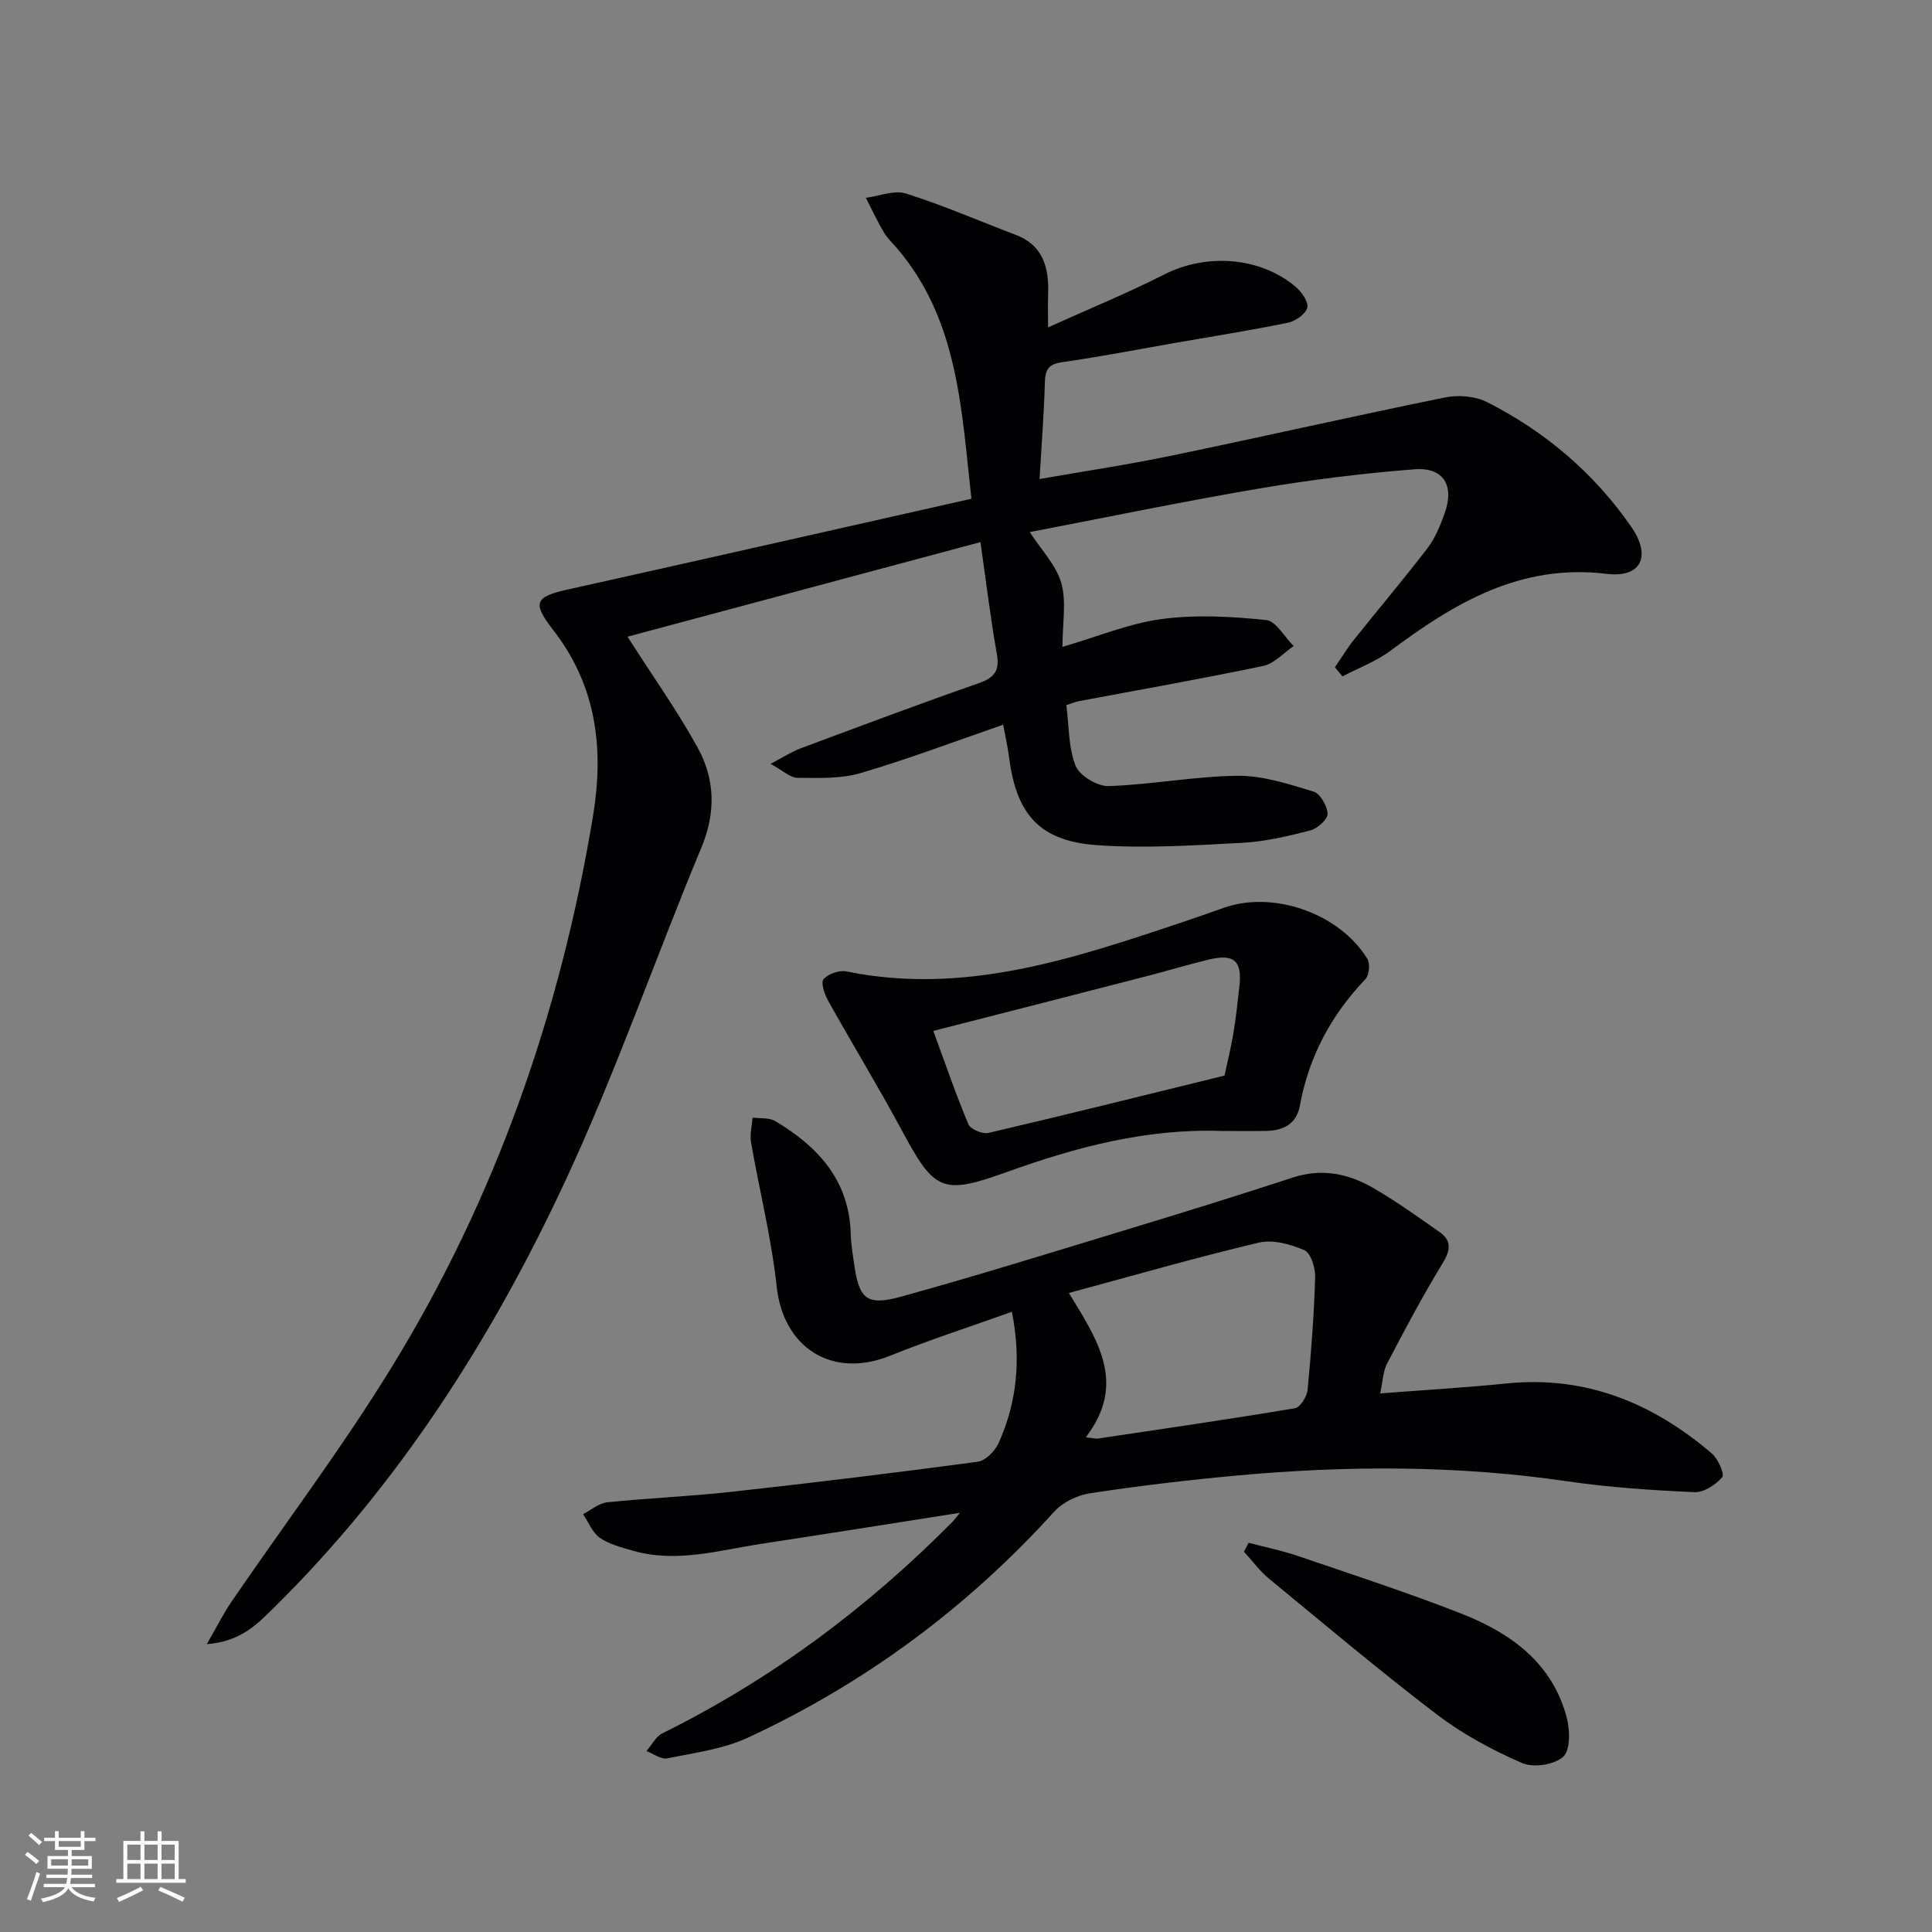 <svg enable-background="new 0 0 400 400" viewBox="0 0 400 400" xmlns="http://www.w3.org/2000/svg"><rect x="0" y="0" width="400" height="400" fill="#808080" stroke="none"/><g fill="#010104"><path d="m276.38 138.15c1.3-1.89 2.48-3.87 3.91-5.66 5.07-6.36 10.34-12.58 15.29-19.04 1.58-2.06 2.6-4.64 3.5-7.12 2.1-5.79-.18-9.64-6.24-9.17-10.73.84-21.45 2.17-32.06 3.97-15.85 2.69-31.6 5.97-47.58 9.03 2.38 3.69 5.46 6.83 6.53 10.55 1.1 3.82.24 8.21.24 13.22 7.37-2.15 13.86-4.88 20.59-5.77 7.08-.94 14.43-.52 21.57.21 2.06.21 3.81 3.51 5.71 5.39-2.09 1.41-4.01 3.63-6.29 4.11-12.67 2.66-25.44 4.9-38.17 7.3-.63.12-1.23.38-2.6.81.55 4.24.4 8.73 1.91 12.56.81 2.06 4.5 4.28 6.81 4.21 8.94-.29 17.84-2.04 26.76-2.13 5.24-.05 10.58 1.72 15.69 3.27 1.39.42 2.86 2.99 2.91 4.61.03 1.15-2.09 3.05-3.56 3.43-4.64 1.19-9.4 2.32-14.15 2.57-9.92.53-19.92 1.16-29.8.5-12.06-.81-16.9-6.26-18.44-18.25-.27-2.12-.75-4.21-1.21-6.71-10.08 3.48-19.68 7.13-29.5 10.01-4.12 1.21-8.72 1.02-13.09.99-1.5-.01-2.98-1.49-5.57-2.9 2.8-1.46 4.4-2.52 6.16-3.18 12.29-4.58 24.56-9.2 36.94-13.51 3.37-1.17 4.36-2.69 3.73-6.18-1.28-7.12-2.13-14.32-3.38-23.03-25.38 6.8-49.58 13.29-73.07 19.58 5.28 8.26 10.35 15.39 14.54 23 3.57 6.49 3.78 13.37.77 20.62-9.57 23-17.73 46.62-28.24 69.17-15.17 32.56-34.41 62.7-60.19 88.16-3.44 3.39-6.87 7.09-13.98 7.63 2.13-3.69 3.45-6.37 5.12-8.8 11.06-16.17 22.91-31.86 33.16-48.55 21.54-35.08 34.9-73.34 41.65-113.93 2.32-13.98.84-27.06-8.26-38.74-4.43-5.68-3.6-6.84 3.06-8.33 27.68-6.15 55.34-12.43 83.57-18.79-2.07-18.7-2.75-36.9-15.29-51.73-.97-1.14-2.11-2.19-2.86-3.46-1.36-2.3-2.48-4.74-3.7-7.12 2.79-.35 5.88-1.65 8.32-.88 7.68 2.43 15.11 5.67 22.65 8.53 5.88 2.23 6.97 6.98 6.76 12.49-.07 1.81-.01 3.63-.01 6.69 8.55-3.86 16.5-7.12 24.13-10.99 8.59-4.36 19.72-3.66 27.11 2.57 1.24 1.05 2.73 3.15 2.43 4.34-.33 1.33-2.45 2.79-4.02 3.12-7.64 1.57-15.36 2.78-23.04 4.12-7.84 1.37-15.66 2.9-23.54 4.02-2.73.39-3.64 1.29-3.72 4.02-.19 6.56-.7 13.1-1.11 20.2 8.85-1.55 18-2.92 27.06-4.79 18.98-3.93 37.89-8.24 56.89-12.1 2.74-.56 6.2-.29 8.65.94 12.07 6.1 22.19 14.7 29.91 25.85 4.17 6.03 2.12 10.6-5.1 9.73-17.84-2.17-31.45 6.01-44.76 15.92-2.98 2.22-6.6 3.56-9.93 5.31-.51-.63-1.04-1.26-1.57-1.89z"/><path d="m198.74 313.21c-14.55 2.28-27.76 4.39-40.99 6.4-8.83 1.34-17.61 4.04-26.63 1.47-2.39-.68-4.93-1.32-6.92-2.69-1.55-1.06-2.34-3.22-3.48-4.9 1.66-.85 3.25-2.27 4.98-2.45 8.58-.89 17.22-1.23 25.79-2.18 16.99-1.88 33.97-3.94 50.92-6.22 1.63-.22 3.62-2.23 4.36-3.9 3.74-8.39 4.71-17.19 2.73-27.15-8.57 3.07-17.02 5.8-25.24 9.11-11.97 4.81-22.09-1.62-23.46-14.35-1.08-10.03-3.58-19.9-5.31-29.86-.28-1.63.2-3.4.33-5.11 1.58.22 3.44-.02 4.7.74 8.83 5.27 15.29 12.22 15.61 23.28.06 2.15.42 4.3.73 6.44 1.04 7.18 2.6 8.59 9.88 6.57 15.65-4.34 31.18-9.16 46.73-13.89 11.43-3.47 22.84-7 34.18-10.72 6.03-1.98 11.57-.81 16.74 2.2 4.72 2.74 9.18 5.94 13.65 9.08 2.49 1.75 2.33 3.67.69 6.37-4.13 6.77-7.85 13.78-11.53 20.81-.88 1.68-.91 3.79-1.45 6.23 9.07-.7 17.63-1.19 26.15-2.06 16.44-1.67 30.31 4.06 42.53 14.51 1.29 1.1 2.67 4.3 2.14 4.9-1.37 1.57-3.81 3.19-5.75 3.1-8.76-.4-17.56-.97-26.24-2.24-22.87-3.36-45.77-3.3-68.7-1.19-10.09.93-20.17 2.13-30.18 3.65-2.64.4-5.66 1.85-7.43 3.8-18.01 19.9-39.16 35.54-63.44 46.81-5.14 2.38-11.07 3.13-16.71 4.28-1.27.26-2.85-.97-4.28-1.51 1.09-1.25 1.94-3 3.31-3.68 22.59-11.19 42.5-26.02 60.18-43.92.12-.12.21-.26 1.41-1.73zm26.08-15.65c1.47.18 1.97.35 2.44.28 13.63-2.03 27.26-4 40.84-6.28 1.09-.18 2.48-2.39 2.62-3.77.75-7.76 1.33-15.55 1.57-23.34.06-1.92-.88-5.01-2.22-5.6-2.87-1.26-6.55-2.26-9.47-1.57-13.01 3.08-25.87 6.79-39.3 10.42 5.88 9.63 12.08 18.66 3.52 29.86z"/><path d="m252.77 234.15c-15.37-.51-29.9 3.32-44.2 8.46-13.5 4.86-15.06 4.08-21.86-8.58-4.88-9.07-10.25-17.87-15.27-26.87-.74-1.32-1.54-3.74-.93-4.43.98-1.11 3.26-1.91 4.74-1.61 24.25 4.96 46.65-2.53 69.06-10.03 2.99-1 5.98-2.04 8.95-3.1 10.26-3.69 24 1.04 29.83 10.51.61 1 .4 3.4-.4 4.23-7.09 7.43-11.71 16.04-13.56 26.17-.68 3.73-3.34 5.16-6.87 5.24-3.16.06-6.33.01-9.49.01zm-59.54-20.71c2.47 6.71 4.65 13.1 7.26 19.31.44 1.05 2.93 2.1 4.16 1.81 16.22-3.79 32.38-7.82 48.87-11.87.55-2.56 1.31-5.61 1.83-8.7.55-3.26.9-6.56 1.26-9.85.57-5.22-1.11-6.72-6.31-5.48-4.34 1.04-8.62 2.35-12.94 3.46-14.55 3.76-29.12 7.48-44.13 11.32z"/><path d="m258.51 319.42c3.42.9 6.9 1.6 10.24 2.74 11.28 3.85 22.63 7.55 33.72 11.89 10.2 3.99 18.85 10.13 21.88 21.46.7 2.61.82 6.79-.7 8.2-1.8 1.67-6.18 2.33-8.52 1.31-6.15-2.68-12.22-5.94-17.55-9.99-11.88-9.05-23.31-18.69-34.84-28.18-1.95-1.6-3.47-3.72-5.19-5.59.33-.62.65-1.23.96-1.84z"/></g><path d="m5.17 384 .55-.58c.85.61 1.65 1.24 2.4 1.87l-.59.64c-.83-.73-1.62-1.38-2.36-1.93m1.22 9.53-.82-.34c.71-1.76 1.37-3.64 1.98-5.63.24.13.5.25.76.36-.6 1.67-1.24 3.54-1.92 5.61m-.5-13.5.57-.54c.56.44 1.31 1.06 2.26 1.87l-.64.64c-.68-.66-1.41-1.32-2.19-1.97m3.25.46h2.24v-1.36h.77v1.36h4.57v-1.36h.76v1.36h2.28v.69h-2.28v1.84h-2.64v1.26h4.18v2.64h-4.21c0 .45-.02.86-.05 1.21h4.32v.69h-4.38c-.04.34-.1.75-.19 1.22h5.15v.69h-4.82c.87 1.19 2.51 1.92 4.93 2.19-.17.31-.3.57-.37.76-2.77-.49-4.52-1.41-5.26-2.76-.56 1.26-2.3 2.23-5.24 2.9-.12-.25-.26-.48-.43-.72 2.73-.55 4.38-1.34 4.96-2.38h-4.38v-.69h4.65c.1-.38.17-.79.21-1.22h-4.32v-.69h4.4c.03-.34.05-.75.05-1.21h-4.2v-2.64h4.23v-1.26h-2.69v-1.84h-2.24zm1.46 4.46v1.29h3.45c.01-.4.02-.57.01-.53v-.32-.45h-3.46zm1.55-2.59h4.57v-1.19h-4.57zm6.11 2.59h-3.42v.77c-.01.19-.01.37-.02.53h3.44z" fill="#fcfbfa"/><path d="m32.63 379.16h.82v1.98h3.54v7.89h1.46v.78h-14.37v-.78h1.46v-7.89h3.54v-1.98h.82v1.98h2.73zm-3.49 11.48.5.73c-1.61.82-3.28 1.63-5 2.41-.13-.27-.28-.55-.44-.82 1.75-.72 3.4-1.49 4.94-2.32m-2.78-5.55h2.73v-3.18h-2.73zm0 3.95h2.73v-3.2h-2.73zm3.54-3.95h2.73v-3.18h-2.73zm0 3.95h2.73v-3.2h-2.73zm7.89 4.68c-1.84-.92-3.51-1.7-5.02-2.32l.45-.73c1.89.8 3.57 1.55 5.04 2.23zm-1.62-11.81h-2.73v3.18h2.73zm-2.73 7.13h2.73v-3.2h-2.73z" fill="#fcfbfa"/></svg>